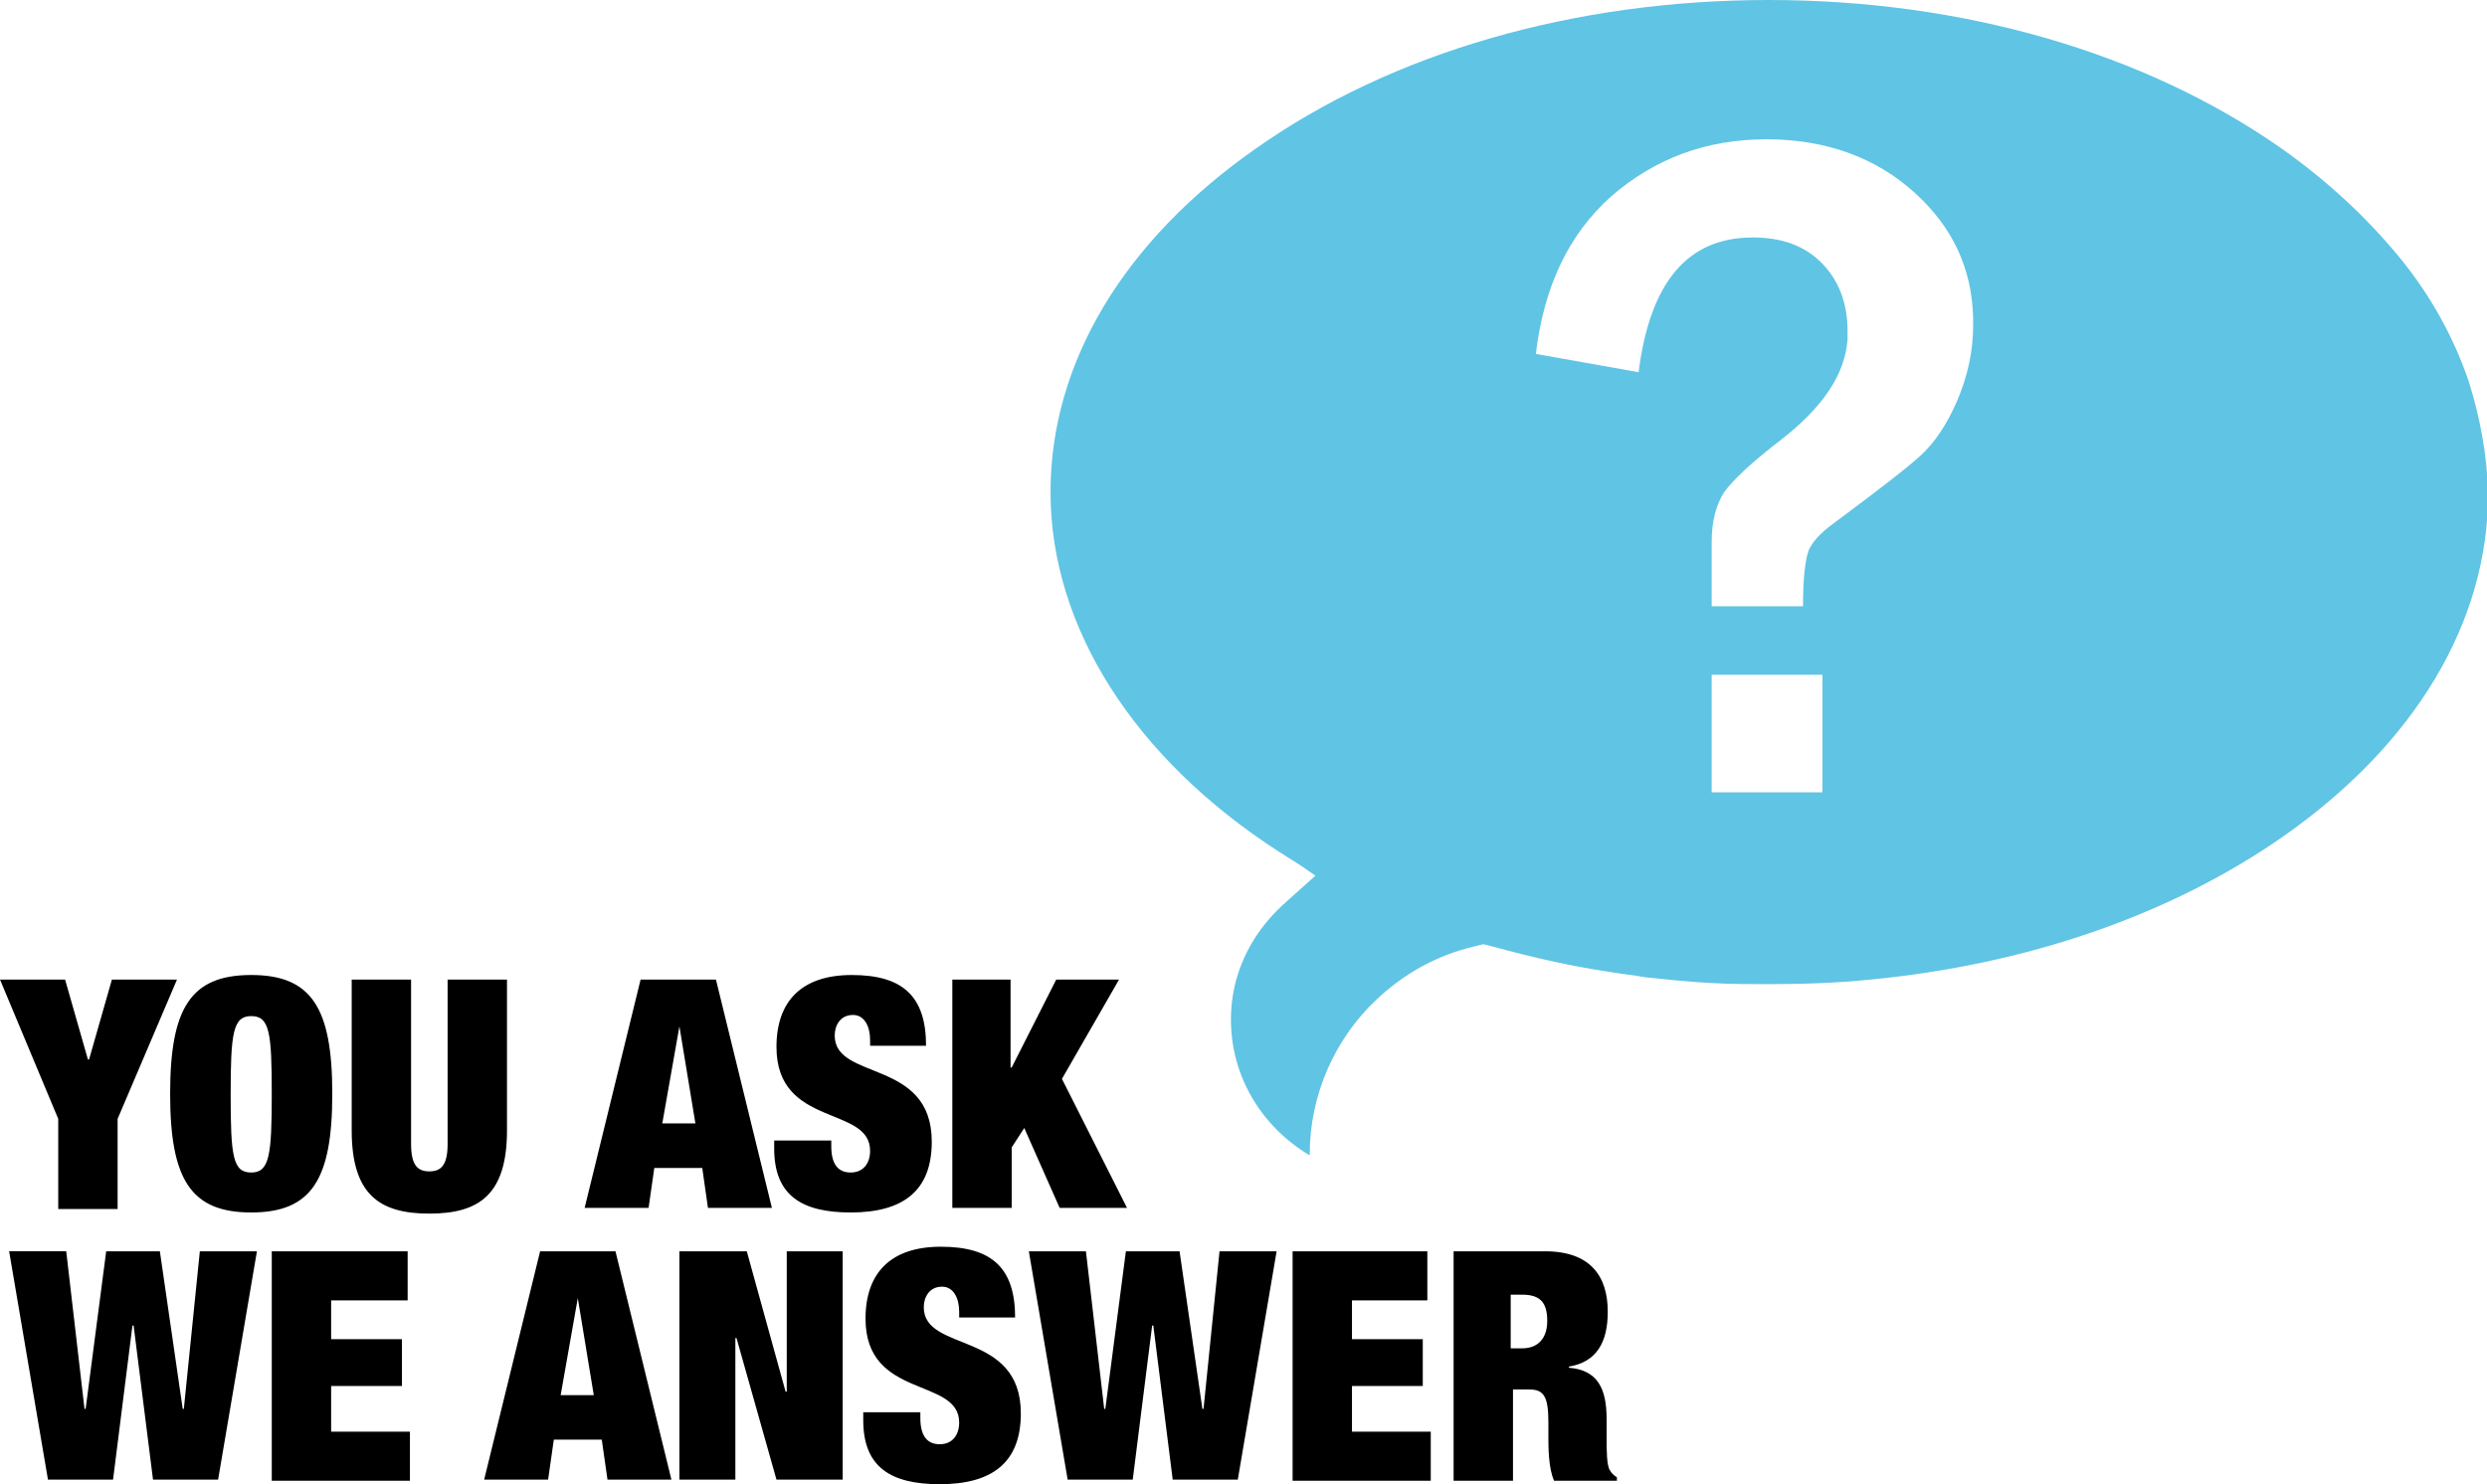 <svg version="1.1" id="Layer_1" xmlns="http://www.w3.org/2000/svg" x="0" y="0" viewBox="0 0 217.8 130" xml:space="preserve"><style/><path d="M5.1 98L0 85.8h5.7l2 7h.1l2-7h5.7L10.3 98v7.9H5.1V98zM22 85.4c5.3 0 7.1 2.9 7.1 10.4s-1.8 10.4-7.1 10.4-7.1-2.9-7.1-10.4 1.8-10.4 7.1-10.4zm0 17.3c1.6 0 1.8-1.5 1.8-6.9S23.6 89 22 89s-1.8 1.5-1.8 6.9.2 6.8 1.8 6.8zm14-16.9v14.4c0 1.9.6 2.4 1.6 2.4s1.6-.5 1.6-2.4V85.8h5.2V99c0 5.6-2.4 7.3-6.8 7.3s-6.8-1.7-6.8-7.3V85.8H36zm20.1 0h6.6l4.9 20H62l-.5-3.5h-4.2l-.5 3.5h-5.6l4.9-20zm3.4 4.1L58 98.4h2.9l-1.4-8.5zm16.7 1.7v-.5c0-1.2-.5-2.2-1.5-2.2-1.1 0-1.6.9-1.6 1.8 0 4 8.5 2 8.5 9.3 0 4.3-2.5 6.2-7.1 6.2-4.3 0-6.7-1.5-6.7-5.6v-.7h5v.5c0 1.7.7 2.3 1.7 2.3 1.1 0 1.7-.8 1.7-1.9 0-4-8.2-2-8.2-9.1 0-4 2.2-6.3 6.6-6.3 4.5 0 6.5 1.9 6.5 6.2h-4.9zm7.1-5.8h5.2v7.7h.1l3.9-7.7H98l-5 8.7 5.7 11.3h-5.9l-3.1-7-1.1 1.7v5.3h-5.2v-20zM9.3 109.6H14l2 13.8h.1l1.4-13.8h5l-3.4 20h-5.7l-1.7-13.5h-.1l-1.7 13.5H4.2l-3.4-20h5l1.6 13.8h.1l1.8-13.8zm14.5 0h11.9v4.3H29v3.4h6.2v4.1H29v4h6.9v4.3H23.8v-20.1zm23.5 0h6.6l4.9 20h-5.6l-.5-3.5h-4.2l-.5 3.5h-5.6l4.9-20zm3.3 4.1l-1.5 8.5H52l-1.4-8.5zm9-4.1h5.8l3.4 12.3h.1v-12.3h4.9v20H68l-3.5-12.4h-.1v12.4h-4.9v-20zm24.4 5.8v-.5c0-1.2-.5-2.2-1.5-2.2-1.1 0-1.6.9-1.6 1.8 0 4 8.5 2 8.5 9.3 0 4.3-2.5 6.2-7.1 6.2-4.3 0-6.7-1.5-6.7-5.6v-.7h5v.5c0 1.7.7 2.3 1.7 2.3 1.1 0 1.7-.8 1.7-1.9 0-4-8.2-2-8.2-9.1 0-4 2.2-6.3 6.6-6.3 4.5 0 6.5 1.9 6.5 6.2H84zm14.6-5.8h4.7l2 13.8h.1l1.4-13.8h5l-3.4 20h-5.7l-1.7-13.5h-.1l-1.7 13.5h-5.7l-3.4-20h5l1.6 13.8h.1l1.8-13.8zm14.5 0H125v4.3h-6.6v3.4h6.2v4.1h-6.2v4h6.9v4.3h-12.1v-20.1zm14 0h8.2c4 0 5.5 2.2 5.5 5.3 0 2.7-1 4.4-3.4 4.8v.1c2.5.2 3.3 1.8 3.3 4.5v1.7c0 1 0 2.4.3 2.8.1.2.3.4.6.6v.3h-5.5c-.5-1.1-.5-3-.5-3.8v-1.3c0-2.3-.4-2.9-1.7-2.9h-1.4v8h-5.2v-20.1zm5.2 8.5h1c1.5 0 2.2-1 2.2-2.4 0-1.6-.6-2.3-2.2-2.3h-1v4.7z"/><path d="M216.2 33.4c-1.3-3.8-3.3-7.5-6.1-10.9-2.8-3.4-6.2-6.6-10.3-9.5-12-8.4-27.9-13-44.9-13s-33 4.6-44.9 13c-11.6 8.1-18 18.8-18 30.1 0 11.8 7.3 23.3 20 31.5l1.9 1.2 1.3.9-2.9 2.6c-2.9 2.7-4.5 6.2-4.5 10 0 5 2.7 9.4 6.9 11.9v-.1c0-5.2 2.2-10.1 5.8-13.5 2.3-2.2 5.2-3.9 8.6-4.7l.8-.2.8.2c3.3.9 6.7 1.7 10.1 2.2 1.1.2 2.2.3 3.3.5 1.9.2 3.8.4 5.7.5 1.7.1 3.4.1 5.1.1 3 0 6-.1 8.9-.4 13.6-1.3 26.2-5.6 36.1-12.5 11.6-8.1 18-18.8 18-30.1-.1-3.4-.7-6.6-1.7-9.8zm-75.1-16.2c3.8-3.3 8.3-5 13.6-5 5.2 0 9.6 1.6 13 4.7 3.3 3 5 6.6 5.1 11v.6c0 2.3-.5 4.5-1.4 6.6-.9 2.1-2 3.7-3.2 4.8-1.2 1.1-3.8 3.1-7.7 6-1.1.8-1.8 1.6-2.1 2.3-.3.8-.5 2.4-.5 4.9h-8v-5.6c0-1.9.4-3.3 1.1-4.4.8-1.1 2.4-2.6 5-4.6 3.6-2.8 5.6-5.7 5.8-8.8V29c0-2.5-.8-4.5-2.3-6-1.5-1.5-3.5-2.2-6-2.2-5.7 0-9 3.9-10 11.8l-9-1.6c.7-5.8 2.8-10.4 6.6-13.8zm18.5 52.2h-9.7V59.1h9.7v10.3z" fill="#60c4e4"/></svg>